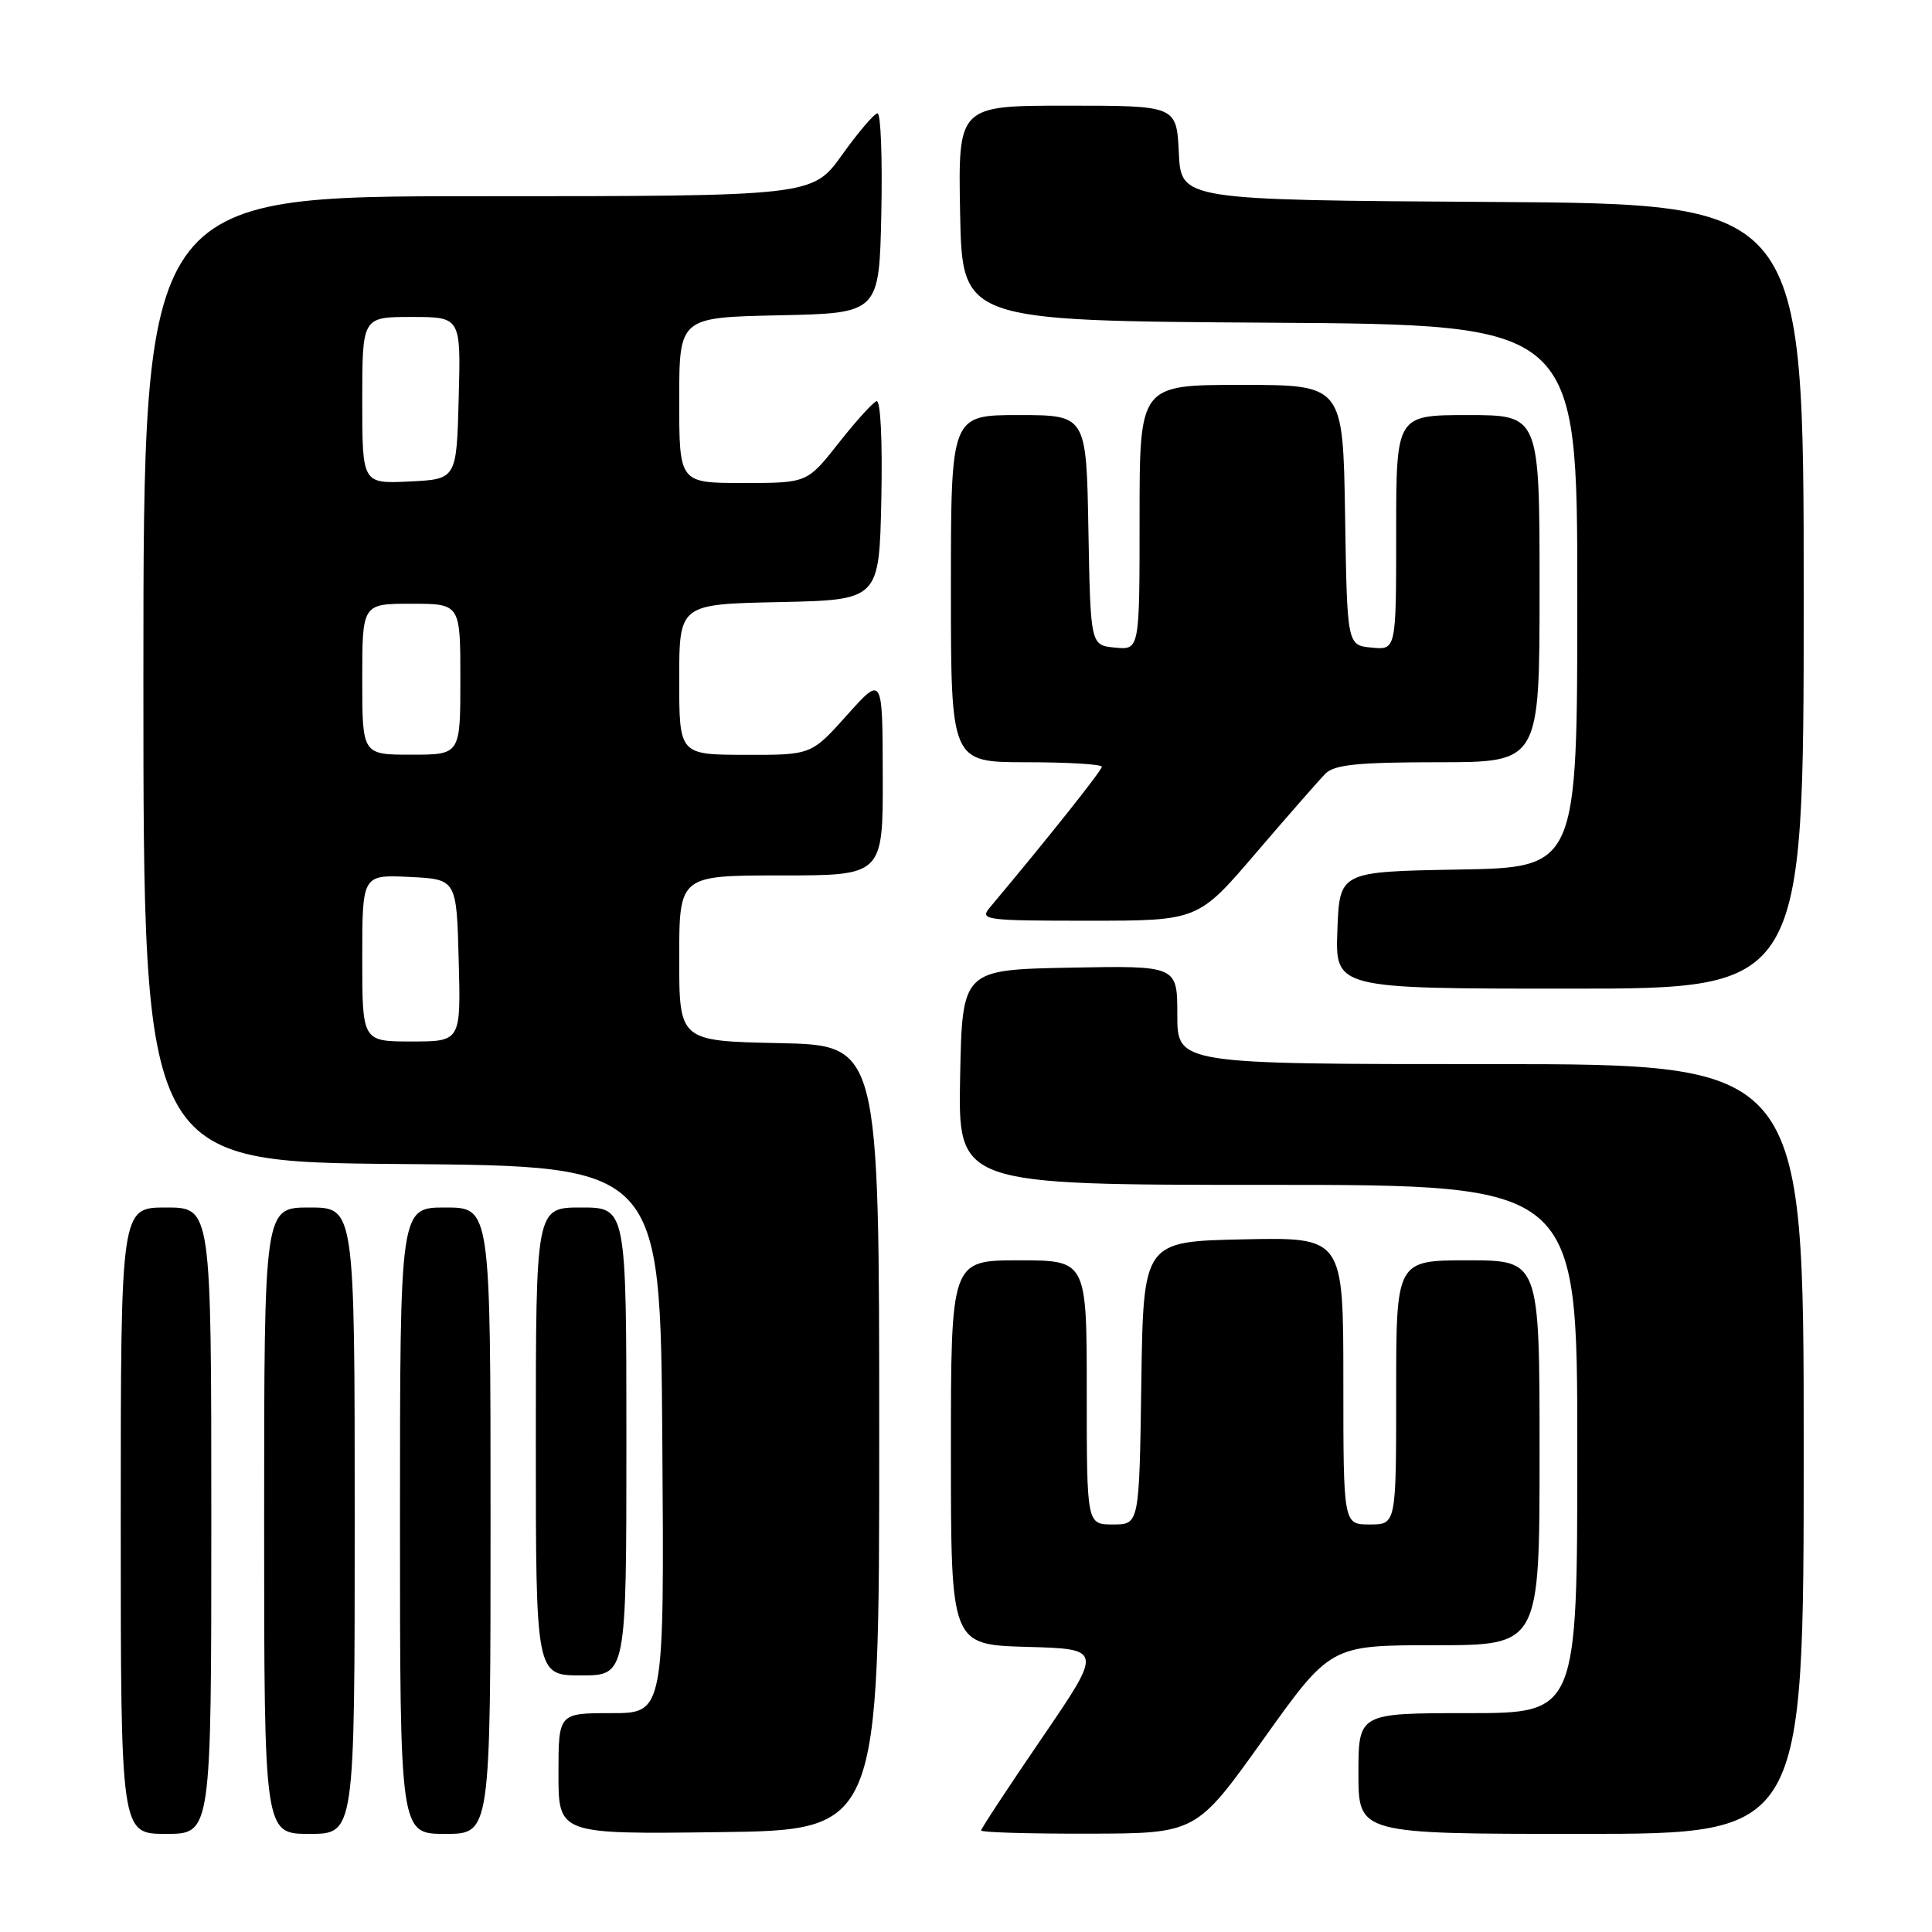 <?xml version="1.0" encoding="UTF-8" standalone="no"?>
<!DOCTYPE svg PUBLIC "-//W3C//DTD SVG 1.1//EN" "http://www.w3.org/Graphics/SVG/1.1/DTD/svg11.dtd" >
<svg xmlns="http://www.w3.org/2000/svg" xmlns:xlink="http://www.w3.org/1999/xlink" version="1.1" viewBox="0 0 256 256">
 <g >
 <path fill="currentColor"
d=" M 28.00 201.50 C 28.00 160.00 28.00 160.00 22.00 160.00 C 16.00 160.00 16.00 160.00 16.00 201.50 C 16.00 243.00 16.00 243.00 22.00 243.00 C 28.00 243.00 28.00 243.00 28.00 201.50 Z  M 47.00 201.50 C 47.00 160.00 47.00 160.00 41.00 160.00 C 35.00 160.00 35.00 160.00 35.00 201.50 C 35.00 243.00 35.00 243.00 41.00 243.00 C 47.00 243.00 47.00 243.00 47.00 201.50 Z  M 65.00 201.50 C 65.00 160.00 65.00 160.00 59.00 160.00 C 53.00 160.00 53.00 160.00 53.00 201.50 C 53.00 243.00 53.00 243.00 59.00 243.00 C 65.00 243.00 65.00 243.00 65.00 201.50 Z  M 116.50 190.50 C 116.50 138.50 116.50 138.50 103.25 138.22 C 90.00 137.94 90.00 137.94 90.00 126.97 C 90.00 116.00 90.00 116.00 103.50 116.00 C 117.00 116.00 117.00 116.00 116.97 102.75 C 116.94 89.50 116.94 89.50 112.22 94.77 C 107.50 100.04 107.50 100.04 98.75 100.02 C 90.00 100.00 90.00 100.00 90.00 90.03 C 90.00 80.06 90.00 80.06 103.25 79.78 C 116.50 79.50 116.50 79.50 116.78 66.16 C 116.94 58.32 116.68 52.96 116.14 53.16 C 115.63 53.35 113.36 55.86 111.09 58.75 C 106.95 64.00 106.95 64.00 98.48 64.00 C 90.00 64.00 90.00 64.00 90.00 53.03 C 90.00 42.06 90.00 42.06 103.25 41.78 C 116.50 41.50 116.50 41.50 116.78 28.25 C 116.93 20.96 116.71 15.01 116.28 15.02 C 115.85 15.03 113.73 17.51 111.58 20.52 C 107.65 26.00 107.65 26.00 63.33 26.00 C 19.00 26.00 19.00 26.00 19.00 89.99 C 19.00 153.97 19.00 153.97 53.25 154.24 C 87.50 154.50 87.50 154.50 87.76 190.75 C 88.02 227.00 88.02 227.00 81.01 227.00 C 74.00 227.00 74.00 227.00 74.00 235.02 C 74.00 243.04 74.00 243.04 95.25 242.77 C 116.50 242.50 116.50 242.50 116.50 190.50 Z  M 167.40 230.47 C 176.30 218.00 176.30 218.00 190.15 218.00 C 204.00 218.00 204.00 218.00 204.00 192.50 C 204.00 167.00 204.00 167.00 194.50 167.00 C 185.00 167.00 185.00 167.00 185.00 184.50 C 185.00 202.00 185.00 202.00 181.50 202.00 C 178.00 202.00 178.00 202.00 178.00 182.97 C 178.00 163.94 178.00 163.94 164.75 164.22 C 151.50 164.50 151.50 164.50 151.23 183.25 C 150.96 202.00 150.96 202.00 147.48 202.00 C 144.00 202.00 144.00 202.00 144.00 184.50 C 144.00 167.00 144.00 167.00 135.00 167.00 C 126.00 167.00 126.00 167.00 126.00 192.47 C 126.00 217.93 126.00 217.93 136.06 218.22 C 146.12 218.50 146.12 218.50 138.06 230.30 C 133.63 236.78 130.00 242.30 130.00 242.55 C 130.00 242.80 136.41 242.99 144.25 242.97 C 158.50 242.94 158.50 242.94 167.40 230.47 Z  M 239.00 192.00 C 239.00 141.00 239.00 141.00 197.50 141.00 C 156.00 141.00 156.00 141.00 156.00 134.47 C 156.00 127.95 156.00 127.95 141.75 128.22 C 127.50 128.50 127.50 128.50 127.22 142.75 C 126.95 157.00 126.95 157.00 167.97 157.00 C 209.00 157.00 209.00 157.00 209.00 192.00 C 209.00 227.00 209.00 227.00 194.50 227.00 C 180.00 227.00 180.00 227.00 180.00 235.00 C 180.00 243.00 180.00 243.00 209.50 243.00 C 239.00 243.00 239.00 243.00 239.00 192.00 Z  M 83.00 191.00 C 83.00 160.00 83.00 160.00 77.00 160.00 C 71.00 160.00 71.00 160.00 71.00 191.00 C 71.00 222.00 71.00 222.00 77.00 222.00 C 83.00 222.00 83.00 222.00 83.00 191.00 Z  M 239.00 79.01 C 239.00 27.02 239.00 27.02 197.75 26.76 C 156.50 26.50 156.50 26.50 156.20 20.25 C 155.90 14.00 155.90 14.00 141.42 14.00 C 126.95 14.00 126.95 14.00 127.22 28.25 C 127.50 42.50 127.50 42.50 168.25 42.76 C 209.00 43.02 209.00 43.02 209.00 78.99 C 209.00 114.95 209.00 114.95 193.25 115.22 C 177.50 115.50 177.50 115.50 177.21 123.25 C 176.92 131.00 176.92 131.00 207.96 131.00 C 239.00 131.00 239.00 131.00 239.00 79.01 Z  M 166.44 113.00 C 170.68 108.05 174.82 103.33 175.64 102.50 C 176.83 101.32 179.97 101.00 190.57 101.00 C 204.00 101.00 204.00 101.00 204.00 78.00 C 204.00 55.00 204.00 55.00 194.50 55.00 C 185.00 55.00 185.00 55.00 185.00 70.56 C 185.00 86.13 185.00 86.13 181.75 85.81 C 178.50 85.50 178.50 85.50 178.23 68.25 C 177.95 51.00 177.95 51.00 164.48 51.00 C 151.00 51.00 151.00 51.00 151.00 68.56 C 151.00 86.13 151.00 86.13 147.75 85.81 C 144.50 85.50 144.50 85.50 144.22 70.25 C 143.95 55.00 143.95 55.00 134.97 55.00 C 126.00 55.00 126.00 55.00 126.00 78.00 C 126.00 101.00 126.00 101.00 136.00 101.00 C 141.50 101.00 146.00 101.27 146.00 101.60 C 146.00 102.09 138.80 111.14 131.16 120.25 C 129.77 121.90 130.49 122.00 144.22 122.00 C 158.75 122.00 158.75 122.00 166.44 113.00 Z  M 48.00 126.95 C 48.00 115.90 48.00 115.90 54.25 116.20 C 60.50 116.50 60.50 116.50 60.78 127.25 C 61.07 138.00 61.07 138.00 54.53 138.00 C 48.00 138.00 48.00 138.00 48.00 126.95 Z  M 48.00 90.00 C 48.00 80.00 48.00 80.00 54.50 80.00 C 61.00 80.00 61.00 80.00 61.00 90.00 C 61.00 100.00 61.00 100.00 54.50 100.00 C 48.00 100.00 48.00 100.00 48.00 90.00 Z  M 48.00 53.05 C 48.00 42.00 48.00 42.00 54.53 42.00 C 61.07 42.00 61.07 42.00 60.78 52.75 C 60.50 63.50 60.50 63.50 54.25 63.80 C 48.00 64.10 48.00 64.10 48.00 53.05 Z "/>
</g>
</svg>